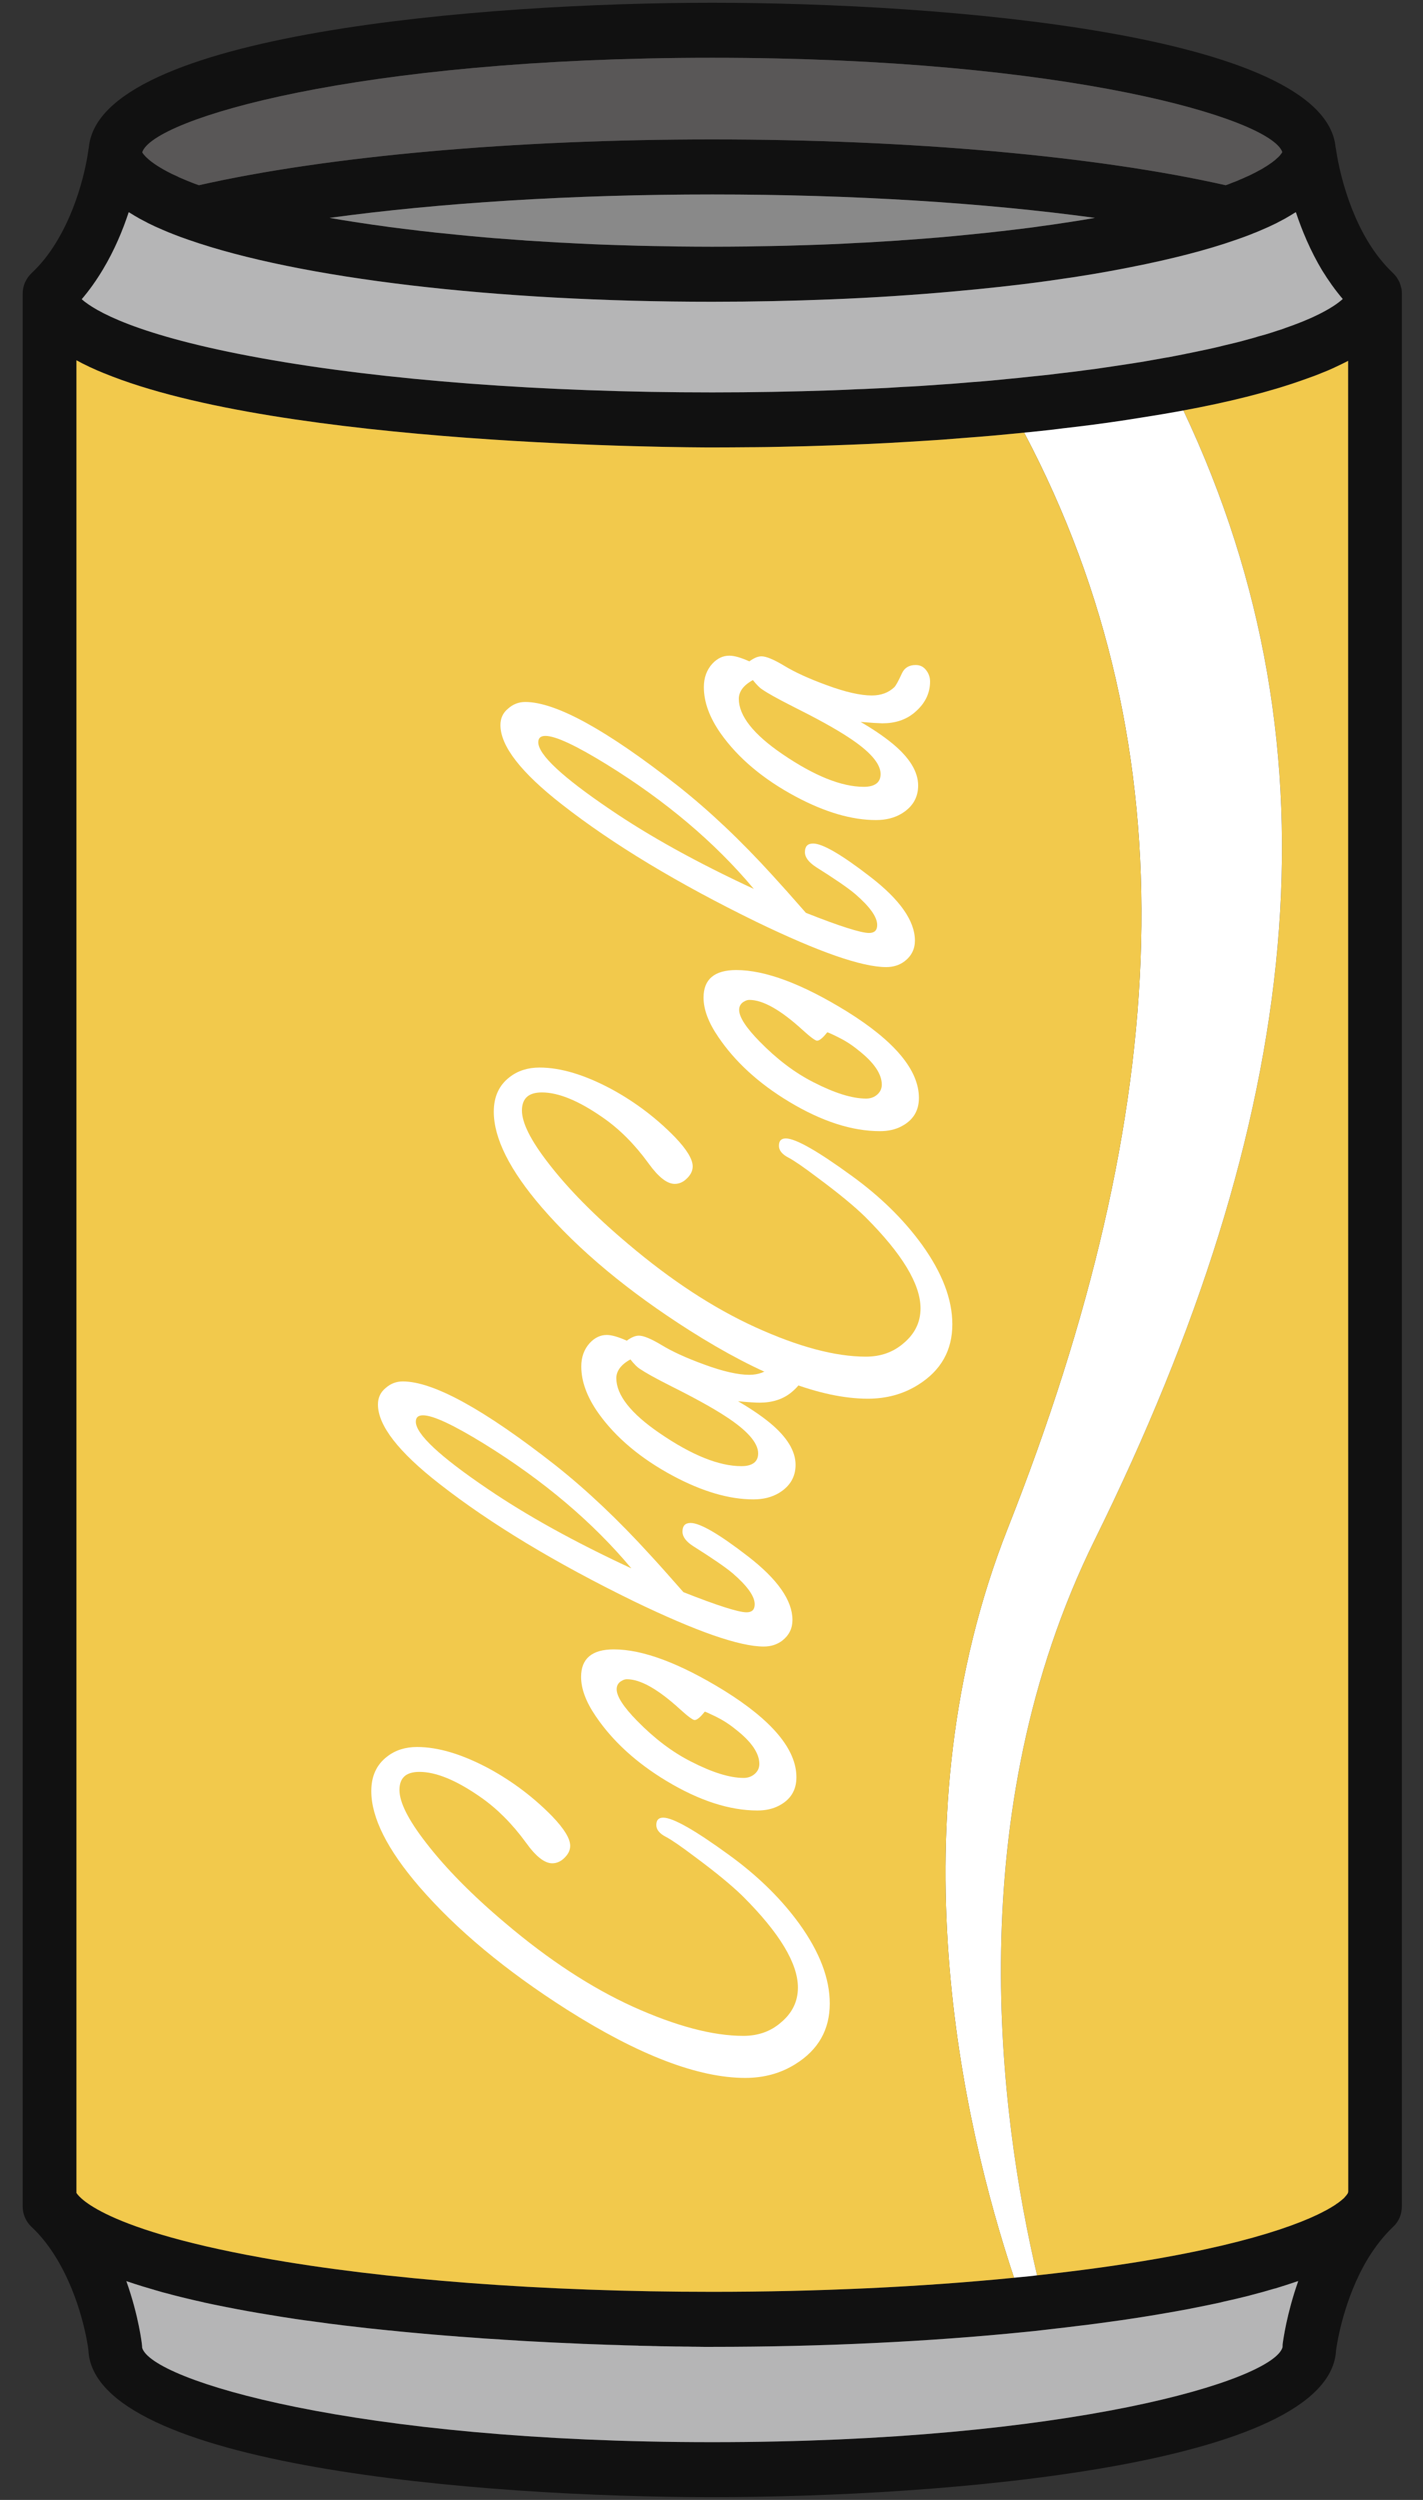 <svg width="37" height="65" viewBox="0 0 37 65" fill="none" xmlns="http://www.w3.org/2000/svg">
<rect x="0" y="0" width="37" height="65" fill="#333333" stroke="none"/>
<g clip-path="url(#clip0_60_1203)">
<path d="M36.45 7.628V57.372C36.45 57.572 36.37 57.764 36.224 57.898C35.986 58.124 35.763 58.405 35.562 58.734C34.949 59.755 34.767 60.903 34.74 61.103C34.594 64.122 24.499 64.928 18.519 64.928C12.534 64.928 2.419 64.119 2.298 61.097C2.276 60.917 2.1 59.764 1.477 58.731C1.281 58.405 1.06 58.124 0.82 57.901C0.674 57.764 0.59 57.572 0.59 57.372V7.631C0.59 7.528 0.613 7.434 0.649 7.345C0.652 7.336 0.657 7.331 0.66 7.325C0.677 7.288 0.697 7.253 0.719 7.222C0.727 7.208 0.736 7.199 0.744 7.188C0.764 7.162 0.786 7.136 0.811 7.113C0.814 7.11 0.817 7.105 0.82 7.102C1.063 6.876 1.284 6.598 1.477 6.275C2.153 5.153 2.301 3.889 2.301 3.874C2.304 3.863 2.31 3.848 2.31 3.837C2.575 0.87 12.575 0.072 18.519 0.072C24.465 0.072 34.463 0.87 34.728 3.837C34.731 3.848 34.737 3.86 34.737 3.874C34.74 3.886 34.896 5.162 35.564 6.272C35.754 6.587 35.97 6.861 36.205 7.085L36.216 7.096C36.218 7.099 36.221 7.102 36.224 7.105L36.227 7.107C36.258 7.139 36.286 7.17 36.314 7.208C36.319 7.213 36.322 7.222 36.328 7.23C36.347 7.262 36.367 7.293 36.383 7.328C36.386 7.336 36.392 7.345 36.395 7.356C36.409 7.391 36.42 7.428 36.428 7.465C36.431 7.474 36.434 7.482 36.437 7.491C36.437 7.497 36.439 7.505 36.442 7.511C36.448 7.551 36.45 7.588 36.45 7.628ZM35.056 56.974L35.053 9.382C35.044 9.388 35.036 9.391 35.028 9.396C34.91 9.457 34.779 9.52 34.642 9.582C34.566 9.617 34.471 9.657 34.368 9.697C34.225 9.757 34.066 9.814 33.895 9.874C33.887 9.877 33.879 9.88 33.87 9.883C32.978 10.2 31.916 10.461 30.77 10.673C30.418 10.738 30.057 10.799 29.688 10.856C29.162 10.942 28.609 11.022 28.019 11.093L27.65 11.136C27.409 11.168 27.158 11.196 26.901 11.222C26.811 11.231 26.722 11.242 26.629 11.248C26.526 11.259 26.425 11.271 26.322 11.279C26.031 11.308 25.729 11.336 25.427 11.359L25.167 11.379C24.949 11.396 24.728 11.414 24.507 11.431C24.362 11.442 24.197 11.451 24.032 11.462C23.884 11.471 23.725 11.482 23.56 11.491C23.247 11.511 22.919 11.528 22.592 11.543C22.279 11.557 21.966 11.568 21.645 11.58C21.2 11.597 20.75 11.608 20.294 11.617C20.062 11.623 19.827 11.625 19.59 11.628H19.523C19.19 11.631 18.855 11.634 18.519 11.634C17.946 11.634 7.328 11.605 2.709 9.706C2.707 9.706 2.707 9.706 2.707 9.706C2.447 9.6 2.206 9.488 1.988 9.368V57.017C1.994 57.017 2.419 57.91 6.811 58.702C9.984 59.275 14.141 59.589 18.519 59.589C21.245 59.589 23.954 59.463 26.366 59.223C26.425 59.217 26.481 59.212 26.537 59.206C26.682 59.192 26.825 59.18 26.965 59.16C26.993 59.16 27.021 59.154 27.049 59.151C31.114 58.705 33.244 58.064 34.259 57.581C34.261 57.578 34.261 57.578 34.264 57.578C34.309 57.555 34.354 57.535 34.396 57.512C34.401 57.509 34.407 57.506 34.413 57.503C34.449 57.483 34.485 57.466 34.516 57.449C34.527 57.443 34.535 57.438 34.544 57.432C34.572 57.418 34.6 57.4 34.625 57.386C34.636 57.377 34.647 57.372 34.656 57.366C34.678 57.352 34.7 57.337 34.72 57.326C34.731 57.317 34.742 57.309 34.754 57.3C34.77 57.292 34.787 57.28 34.801 57.269C34.812 57.26 34.824 57.252 34.835 57.243C34.846 57.234 34.86 57.223 34.871 57.214C34.882 57.206 34.891 57.197 34.902 57.189C34.91 57.18 34.921 57.172 34.93 57.166L34.955 57.14C34.963 57.131 34.969 57.126 34.974 57.117C34.983 57.109 34.991 57.1 34.997 57.091C35.002 57.086 35.008 57.08 35.011 57.074C35.016 57.069 35.022 57.06 35.028 57.051C35.03 57.046 35.036 57.04 35.039 57.037C35.041 57.028 35.044 57.023 35.047 57.017C35.05 57.011 35.053 57.005 35.053 57.003C35.053 56.994 35.056 56.983 35.056 56.974ZM34.913 7.774C34.72 7.548 34.541 7.296 34.373 7.024C34.069 6.515 33.851 5.986 33.694 5.517C33.683 5.522 33.669 5.531 33.655 5.539C33.579 5.588 33.498 5.634 33.414 5.683C33.389 5.697 33.364 5.708 33.339 5.723C33.236 5.78 33.129 5.834 33.015 5.886C33.001 5.891 32.984 5.9 32.97 5.906C32.867 5.951 32.758 6 32.646 6.046C32.612 6.057 32.578 6.072 32.545 6.086C32.414 6.137 32.282 6.186 32.14 6.235C31.374 6.504 30.454 6.738 29.411 6.944C28.771 7.073 28.086 7.188 27.359 7.288C27.314 7.296 27.267 7.302 27.219 7.308C26.439 7.416 25.612 7.505 24.748 7.582C23.75 7.671 22.704 7.74 21.622 7.783C20.616 7.823 19.579 7.846 18.519 7.846C12.883 7.846 7.792 7.245 4.901 6.235C4.759 6.186 4.625 6.137 4.496 6.086C4.462 6.072 4.429 6.057 4.395 6.046C4.283 6 4.174 5.951 4.071 5.906C4.057 5.9 4.04 5.891 4.026 5.886C3.912 5.834 3.805 5.78 3.702 5.723C3.677 5.711 3.652 5.697 3.626 5.683C3.543 5.637 3.464 5.588 3.389 5.542C3.375 5.534 3.358 5.525 3.347 5.517C3.193 5.986 2.975 6.512 2.668 7.022C2.503 7.296 2.321 7.551 2.125 7.78C2.449 8.066 3.506 8.721 6.814 9.316C9.984 9.889 14.144 10.203 18.519 10.203C19.576 10.203 20.616 10.183 21.633 10.149C21.863 10.14 22.084 10.132 22.304 10.12C22.416 10.117 22.528 10.112 22.637 10.106C22.922 10.095 23.205 10.08 23.481 10.06C23.641 10.052 23.794 10.046 23.945 10.035C24.004 10.032 24.057 10.026 24.113 10.023C24.183 10.02 24.253 10.014 24.326 10.009C24.351 10.006 24.376 10.006 24.401 10.003C24.633 9.989 24.849 9.972 25.061 9.954L25.299 9.934C25.307 9.934 25.318 9.934 25.329 9.932C25.62 9.912 25.911 9.883 26.193 9.854C26.389 9.837 26.573 9.817 26.758 9.797C27.007 9.771 27.247 9.748 27.485 9.717L27.82 9.677C27.868 9.671 27.915 9.665 27.963 9.66C28.128 9.637 28.29 9.617 28.449 9.597C28.555 9.58 28.659 9.565 28.762 9.551C28.86 9.537 28.958 9.522 29.053 9.508C29.193 9.488 29.33 9.465 29.467 9.445C29.534 9.434 29.601 9.422 29.665 9.414C29.766 9.396 29.864 9.379 29.962 9.362C30.079 9.342 30.199 9.319 30.314 9.299L30.37 9.291C30.498 9.265 30.63 9.242 30.753 9.216C30.784 9.21 30.817 9.205 30.848 9.196C30.898 9.188 30.943 9.179 30.991 9.168C31.063 9.153 31.136 9.139 31.209 9.122C31.27 9.11 31.329 9.096 31.388 9.085C31.449 9.07 31.502 9.059 31.558 9.047C31.589 9.039 31.622 9.033 31.653 9.025C31.706 9.013 31.757 8.999 31.807 8.987C32.044 8.933 32.26 8.879 32.464 8.821C32.562 8.796 32.648 8.77 32.732 8.744C32.844 8.716 32.948 8.684 33.045 8.653C33.107 8.633 33.166 8.615 33.221 8.595C33.244 8.59 33.266 8.581 33.286 8.575C33.339 8.558 33.389 8.541 33.44 8.521C33.507 8.498 33.568 8.475 33.633 8.452C33.641 8.449 33.652 8.447 33.66 8.441C33.686 8.432 33.708 8.424 33.73 8.415C33.795 8.389 33.856 8.366 33.915 8.341C33.932 8.335 33.948 8.326 33.962 8.321C34.029 8.292 34.094 8.266 34.153 8.238C34.155 8.238 34.155 8.235 34.158 8.235C34.566 8.046 34.79 7.886 34.913 7.774ZM33.755 59.309C33.742 59.315 33.725 59.32 33.711 59.323C33.535 59.383 33.353 59.443 33.16 59.501C33.149 59.504 33.135 59.506 33.124 59.509C32.925 59.569 32.718 59.627 32.503 59.681C32.495 59.684 32.486 59.687 32.478 59.689C32.263 59.744 32.039 59.795 31.807 59.847C31.782 59.852 31.757 59.861 31.729 59.867C31.505 59.916 31.273 59.964 31.032 60.01C30.996 60.019 30.957 60.024 30.921 60.033C30.683 60.079 30.437 60.121 30.185 60.164C30.141 60.173 30.096 60.179 30.051 60.187C29.797 60.23 29.537 60.27 29.268 60.31C29.221 60.316 29.176 60.322 29.129 60.33C28.855 60.37 28.572 60.408 28.282 60.445C28.242 60.45 28.203 60.456 28.164 60.459C27.873 60.496 27.577 60.531 27.27 60.565C27.253 60.568 27.236 60.571 27.219 60.571C27.211 60.574 27.202 60.574 27.197 60.574C27.029 60.596 26.853 60.614 26.671 60.631C24.175 60.886 21.354 61.02 18.519 61.02H18.309C18.267 61.02 18.217 61.02 18.164 61.017H18.105C18.044 61.017 17.982 61.017 17.91 61.014C17.907 61.014 17.904 61.014 17.904 61.014C17.834 61.014 17.759 61.014 17.677 61.011H17.596C17.513 61.008 17.429 61.008 17.337 61.006H17.317C17.227 61.006 17.132 61.003 17.037 61C16.998 61 16.962 61 16.923 60.997C16.822 60.994 16.721 60.994 16.612 60.991C16.598 60.989 16.584 60.989 16.57 60.989C16.464 60.986 16.352 60.983 16.238 60.98C16.196 60.977 16.154 60.977 16.109 60.974C16.003 60.971 15.894 60.968 15.779 60.966C15.743 60.963 15.707 60.963 15.67 60.96C15.556 60.957 15.438 60.951 15.321 60.948C15.271 60.946 15.223 60.943 15.175 60.943C15.055 60.937 14.932 60.931 14.809 60.925C14.764 60.925 14.723 60.923 14.678 60.92C14.552 60.914 14.426 60.908 14.298 60.903L14.138 60.894C14.01 60.888 13.881 60.88 13.75 60.874C13.697 60.871 13.643 60.868 13.59 60.865C13.459 60.857 13.328 60.848 13.193 60.84C13.135 60.837 13.076 60.834 13.017 60.828C12.877 60.82 12.735 60.811 12.592 60.803C12.547 60.8 12.5 60.794 12.455 60.791C12.313 60.782 12.17 60.771 12.025 60.76C11.963 60.757 11.902 60.751 11.84 60.745C11.695 60.737 11.549 60.722 11.404 60.711C11.354 60.708 11.303 60.702 11.253 60.7C11.108 60.685 10.96 60.674 10.811 60.659C10.75 60.654 10.688 60.648 10.627 60.642C10.473 60.628 10.319 60.614 10.165 60.596C10.124 60.594 10.082 60.591 10.043 60.585C9.886 60.568 9.729 60.554 9.573 60.536C9.514 60.528 9.458 60.522 9.4 60.516C9.243 60.499 9.086 60.479 8.93 60.462C8.888 60.456 8.846 60.45 8.804 60.445C8.65 60.428 8.497 60.408 8.343 60.385C8.284 60.379 8.228 60.37 8.169 60.362C8.01 60.342 7.848 60.319 7.689 60.296C7.658 60.29 7.627 60.285 7.599 60.282C7.44 60.259 7.283 60.233 7.127 60.207C7.074 60.199 7.02 60.19 6.967 60.182C6.805 60.156 6.646 60.127 6.486 60.099C6.464 60.096 6.442 60.093 6.419 60.087C6.263 60.059 6.106 60.03 5.952 59.998C5.905 59.99 5.855 59.981 5.807 59.97C5.648 59.938 5.491 59.907 5.337 59.873C5.323 59.87 5.307 59.867 5.29 59.861C5.139 59.83 4.991 59.792 4.843 59.758C4.801 59.747 4.756 59.738 4.714 59.727C4.56 59.689 4.409 59.649 4.261 59.609C4.255 59.609 4.247 59.606 4.239 59.604C4.096 59.563 3.956 59.523 3.817 59.481C3.78 59.469 3.741 59.458 3.702 59.446C3.562 59.403 3.422 59.358 3.288 59.312C3.288 59.312 3.288 59.312 3.285 59.312C3.61 60.222 3.691 60.954 3.691 60.966C3.694 60.991 3.696 61.017 3.696 61.043C3.934 61.89 9.235 63.498 18.519 63.498C27.806 63.498 33.107 61.89 33.347 61.029C33.347 61 33.347 60.983 33.35 60.954C33.364 60.845 33.456 60.156 33.755 59.309ZM33.339 3.957C33.339 3.954 33.339 3.957 33.339 3.957C33.04 3.087 27.745 1.502 18.519 1.502C9.271 1.502 3.973 3.096 3.699 3.96C3.716 3.991 3.845 4.212 4.462 4.518C4.465 4.518 4.465 4.518 4.468 4.521C4.515 4.544 4.566 4.567 4.619 4.59C4.63 4.595 4.638 4.601 4.65 4.607C4.697 4.627 4.748 4.65 4.798 4.67C4.817 4.678 4.837 4.687 4.857 4.695C4.91 4.715 4.966 4.738 5.021 4.761C5.047 4.77 5.066 4.778 5.091 4.787C5.117 4.796 5.144 4.807 5.172 4.816C8.513 4.06 13.358 3.625 18.519 3.625C23.683 3.625 28.525 4.06 31.868 4.816C31.894 4.807 31.919 4.798 31.944 4.79C31.972 4.778 31.997 4.77 32.022 4.758C32.072 4.738 32.123 4.718 32.17 4.701C32.201 4.687 32.226 4.675 32.254 4.664C32.296 4.647 32.335 4.63 32.372 4.612C32.4 4.601 32.425 4.59 32.45 4.578C32.486 4.561 32.52 4.547 32.551 4.529C32.576 4.518 32.598 4.507 32.62 4.495C32.651 4.481 32.679 4.464 32.707 4.449C32.727 4.438 32.746 4.426 32.766 4.418C32.794 4.404 32.816 4.389 32.841 4.375C32.858 4.363 32.875 4.355 32.892 4.343C32.914 4.329 32.936 4.318 32.956 4.303C32.97 4.295 32.984 4.283 32.998 4.275C33.017 4.263 33.034 4.249 33.051 4.238C33.065 4.229 33.076 4.22 33.087 4.212C33.104 4.2 33.118 4.186 33.135 4.175C33.143 4.169 33.152 4.16 33.16 4.155C33.18 4.137 33.199 4.12 33.216 4.103C33.221 4.1 33.224 4.097 33.227 4.095L33.277 4.043C33.283 4.034 33.289 4.029 33.294 4.02C33.3 4.014 33.303 4.012 33.305 4.006C33.311 4 33.314 3.994 33.319 3.989C33.322 3.986 33.325 3.98 33.328 3.977C33.331 3.974 33.331 3.969 33.333 3.966C33.336 3.963 33.336 3.96 33.339 3.957ZM27.826 5.771C28.047 5.737 28.259 5.703 28.469 5.665C25.606 5.273 22.148 5.056 18.519 5.056C14.893 5.056 11.435 5.273 8.569 5.665C8.779 5.703 8.994 5.737 9.215 5.771C9.271 5.78 9.33 5.788 9.388 5.797C9.587 5.828 9.785 5.857 9.989 5.883C10.034 5.889 10.079 5.897 10.126 5.903C10.367 5.934 10.613 5.966 10.862 5.994C10.92 6.003 10.979 6.009 11.038 6.014C11.25 6.04 11.463 6.063 11.681 6.083C11.737 6.089 11.793 6.095 11.848 6.1C12.108 6.126 12.374 6.152 12.64 6.175C12.696 6.178 12.752 6.183 12.807 6.189C13.034 6.206 13.263 6.223 13.492 6.24C13.559 6.243 13.624 6.249 13.688 6.255C13.965 6.272 14.244 6.289 14.524 6.306C14.572 6.309 14.619 6.309 14.667 6.312C14.91 6.326 15.156 6.338 15.402 6.349C15.475 6.352 15.55 6.355 15.623 6.358C15.911 6.369 16.201 6.378 16.492 6.386C16.523 6.386 16.554 6.389 16.584 6.389C16.85 6.395 17.118 6.401 17.387 6.404C17.465 6.406 17.543 6.406 17.622 6.409C17.921 6.412 18.22 6.415 18.519 6.415C18.821 6.415 19.12 6.412 19.419 6.409C19.497 6.406 19.576 6.406 19.654 6.404C19.922 6.401 20.191 6.395 20.456 6.389C20.487 6.389 20.518 6.386 20.546 6.386C20.84 6.378 21.13 6.369 21.418 6.358C21.491 6.355 21.564 6.352 21.639 6.349C21.885 6.338 22.128 6.326 22.372 6.312C22.419 6.309 22.469 6.309 22.517 6.306C22.796 6.289 23.076 6.272 23.35 6.255C23.417 6.249 23.481 6.243 23.549 6.24C23.778 6.223 24.007 6.206 24.231 6.189C24.287 6.183 24.345 6.178 24.401 6.175C24.667 6.152 24.932 6.126 25.192 6.1C25.248 6.095 25.304 6.089 25.36 6.083C25.575 6.063 25.791 6.04 26 6.014C26.059 6.009 26.12 6.003 26.179 5.994C26.428 5.966 26.674 5.934 26.915 5.903C26.962 5.897 27.007 5.889 27.052 5.883C27.256 5.857 27.454 5.828 27.65 5.797C27.708 5.788 27.767 5.78 27.826 5.771Z" fill="#111111"/>
<path d="M34.373 7.024C34.541 7.296 34.72 7.548 34.913 7.774C34.79 7.886 34.566 8.046 34.158 8.235C34.155 8.235 34.155 8.238 34.152 8.238C34.094 8.266 34.029 8.292 33.962 8.321C33.948 8.326 33.931 8.335 33.915 8.341C33.856 8.366 33.794 8.389 33.73 8.415C33.708 8.424 33.685 8.432 33.66 8.441C33.652 8.447 33.641 8.449 33.632 8.452C33.568 8.475 33.507 8.498 33.439 8.521C33.389 8.541 33.339 8.558 33.286 8.575C33.266 8.581 33.244 8.59 33.221 8.595C33.166 8.615 33.107 8.633 33.045 8.653C32.947 8.684 32.844 8.716 32.732 8.744C32.648 8.77 32.562 8.796 32.464 8.821C32.26 8.879 32.044 8.933 31.807 8.987C31.756 8.999 31.706 9.013 31.653 9.025C31.622 9.033 31.589 9.039 31.558 9.047C31.502 9.059 31.449 9.07 31.387 9.085C31.329 9.096 31.27 9.11 31.209 9.122C31.136 9.139 31.063 9.153 30.99 9.168C30.943 9.179 30.898 9.188 30.848 9.196C30.817 9.205 30.784 9.211 30.753 9.216C30.63 9.242 30.498 9.265 30.37 9.291L30.314 9.299C30.199 9.319 30.079 9.342 29.962 9.362C29.864 9.379 29.766 9.397 29.665 9.414C29.601 9.422 29.534 9.434 29.467 9.445C29.33 9.465 29.193 9.488 29.053 9.508C28.958 9.522 28.86 9.537 28.762 9.551C28.659 9.565 28.555 9.58 28.449 9.597C28.29 9.617 28.128 9.637 27.963 9.66C27.915 9.665 27.868 9.671 27.82 9.677L27.485 9.717C27.247 9.748 27.007 9.771 26.758 9.797C26.573 9.817 26.389 9.837 26.193 9.854C25.911 9.883 25.62 9.912 25.329 9.932C25.318 9.934 25.307 9.934 25.298 9.934L25.061 9.954C24.848 9.972 24.633 9.989 24.401 10.003C24.376 10.006 24.351 10.006 24.326 10.009C24.253 10.015 24.183 10.02 24.113 10.023C24.057 10.026 24.004 10.032 23.945 10.035C23.794 10.046 23.641 10.052 23.481 10.06C23.204 10.08 22.922 10.095 22.637 10.106C22.528 10.112 22.416 10.118 22.304 10.12C22.083 10.132 21.863 10.14 21.633 10.149C20.616 10.183 19.576 10.203 18.519 10.203C14.144 10.203 9.984 9.889 6.813 9.316C3.506 8.721 2.449 8.066 2.125 7.78C2.321 7.551 2.502 7.296 2.667 7.022C2.975 6.512 3.193 5.986 3.347 5.517C3.358 5.525 3.375 5.534 3.389 5.542C3.464 5.588 3.542 5.637 3.626 5.683C3.651 5.697 3.677 5.711 3.702 5.723C3.805 5.78 3.911 5.834 4.026 5.886C4.04 5.891 4.057 5.9 4.071 5.906C4.174 5.952 4.283 6 4.395 6.046C4.429 6.057 4.462 6.072 4.496 6.086C4.624 6.138 4.759 6.186 4.901 6.235C7.792 7.245 12.883 7.846 18.519 7.846C19.578 7.846 20.616 7.823 21.622 7.783C22.704 7.74 23.75 7.671 24.748 7.582C25.611 7.505 26.439 7.417 27.219 7.308C27.267 7.302 27.314 7.296 27.359 7.288C28.086 7.188 28.771 7.073 29.411 6.944C30.454 6.738 31.373 6.504 32.139 6.235C32.282 6.186 32.413 6.138 32.545 6.086C32.578 6.072 32.612 6.057 32.645 6.046C32.757 6 32.866 5.952 32.97 5.906C32.984 5.9 33.001 5.891 33.014 5.886C33.129 5.834 33.235 5.78 33.339 5.723C33.364 5.708 33.389 5.697 33.414 5.683C33.498 5.634 33.579 5.588 33.655 5.539C33.669 5.531 33.683 5.522 33.694 5.517C33.85 5.986 34.069 6.515 34.373 7.024Z" fill="#B5B5B6"/>
<path d="M33.711 59.323C33.725 59.32 33.742 59.315 33.756 59.309C33.457 60.156 33.364 60.845 33.35 60.954C33.348 60.983 33.348 61 33.348 61.029C33.107 61.89 27.807 63.498 18.519 63.498C9.235 63.498 3.934 61.89 3.697 61.043C3.697 61.017 3.694 60.991 3.691 60.965C3.691 60.954 3.61 60.222 3.286 59.312C3.288 59.312 3.288 59.312 3.288 59.312C3.423 59.358 3.562 59.403 3.702 59.446C3.741 59.458 3.78 59.469 3.817 59.48C3.957 59.523 4.096 59.563 4.239 59.604C4.247 59.606 4.256 59.609 4.261 59.609C4.41 59.649 4.56 59.689 4.714 59.727C4.756 59.738 4.801 59.747 4.843 59.758C4.991 59.792 5.139 59.83 5.29 59.861C5.307 59.867 5.324 59.87 5.338 59.873C5.491 59.907 5.648 59.938 5.807 59.97C5.855 59.981 5.905 59.99 5.953 59.998C6.106 60.03 6.263 60.059 6.42 60.087C6.442 60.093 6.464 60.096 6.487 60.099C6.646 60.127 6.805 60.156 6.968 60.181C7.021 60.19 7.074 60.199 7.127 60.207C7.283 60.233 7.44 60.259 7.599 60.282C7.627 60.285 7.658 60.29 7.689 60.296C7.848 60.319 8.01 60.342 8.17 60.362C8.228 60.37 8.284 60.379 8.343 60.385C8.497 60.408 8.651 60.428 8.804 60.445C8.846 60.45 8.888 60.456 8.93 60.462C9.087 60.479 9.243 60.499 9.4 60.516C9.459 60.522 9.514 60.528 9.573 60.536C9.73 60.553 9.886 60.568 10.043 60.585C10.082 60.591 10.124 60.594 10.166 60.596C10.32 60.614 10.473 60.628 10.627 60.642C10.689 60.648 10.75 60.654 10.812 60.659C10.96 60.674 11.108 60.685 11.253 60.699C11.304 60.702 11.354 60.708 11.404 60.711C11.55 60.722 11.695 60.737 11.84 60.745C11.902 60.751 11.963 60.757 12.025 60.76C12.17 60.771 12.313 60.782 12.456 60.791C12.5 60.794 12.548 60.8 12.592 60.802C12.735 60.811 12.878 60.82 13.017 60.828C13.076 60.834 13.135 60.837 13.194 60.84C13.328 60.848 13.459 60.857 13.591 60.865C13.644 60.868 13.697 60.871 13.75 60.874C13.881 60.88 14.01 60.888 14.139 60.894L14.298 60.903C14.426 60.908 14.552 60.914 14.678 60.92C14.723 60.923 14.765 60.925 14.809 60.925C14.932 60.931 15.056 60.937 15.176 60.943C15.223 60.943 15.271 60.946 15.321 60.948C15.438 60.951 15.556 60.957 15.671 60.96C15.707 60.963 15.743 60.963 15.78 60.965C15.894 60.968 16.003 60.971 16.109 60.974C16.154 60.977 16.196 60.977 16.238 60.98C16.353 60.983 16.465 60.986 16.571 60.988C16.585 60.988 16.599 60.988 16.613 60.991C16.722 60.994 16.822 60.994 16.923 60.997C16.962 61 16.998 61 17.038 61C17.133 61.003 17.228 61.006 17.317 61.006H17.337C17.429 61.008 17.513 61.008 17.597 61.011H17.678C17.759 61.014 17.834 61.014 17.904 61.014C17.904 61.014 17.907 61.014 17.91 61.014C17.983 61.017 18.044 61.017 18.106 61.017H18.164C18.217 61.02 18.268 61.02 18.31 61.02H18.519C21.354 61.02 24.175 60.885 26.672 60.631C26.853 60.614 27.029 60.596 27.197 60.574C27.203 60.574 27.211 60.574 27.22 60.571C27.236 60.571 27.253 60.568 27.27 60.565C27.577 60.531 27.874 60.496 28.164 60.459C28.204 60.456 28.243 60.45 28.282 60.445C28.573 60.408 28.855 60.37 29.129 60.33C29.177 60.322 29.221 60.316 29.269 60.31C29.537 60.27 29.797 60.23 30.052 60.187C30.096 60.179 30.141 60.173 30.186 60.164C30.437 60.121 30.683 60.078 30.921 60.033C30.957 60.024 30.996 60.018 31.033 60.01C31.273 59.964 31.505 59.915 31.729 59.867C31.757 59.861 31.782 59.852 31.807 59.847C32.039 59.795 32.263 59.744 32.478 59.689C32.486 59.687 32.495 59.684 32.503 59.681C32.719 59.626 32.925 59.569 33.124 59.509C33.135 59.506 33.149 59.503 33.16 59.501C33.353 59.443 33.535 59.383 33.711 59.323Z" fill="#B5B5B6"/>
<path d="M33.342 3.954C33.339 3.954 33.339 3.957 33.342 3.954C33.336 3.96 33.336 3.963 33.333 3.966C33.331 3.969 33.331 3.974 33.328 3.977C33.325 3.98 33.322 3.986 33.319 3.989C33.314 3.994 33.311 4 33.306 4.006C33.303 4.012 33.3 4.014 33.294 4.02C33.289 4.029 33.283 4.034 33.278 4.043L33.227 4.095C33.224 4.097 33.222 4.1 33.216 4.103C33.199 4.12 33.18 4.137 33.16 4.155C33.152 4.16 33.143 4.169 33.135 4.175C33.118 4.186 33.104 4.2 33.087 4.212C33.076 4.22 33.065 4.229 33.051 4.238C33.034 4.249 33.017 4.263 32.998 4.275C32.984 4.283 32.97 4.295 32.956 4.303C32.937 4.318 32.914 4.329 32.892 4.343C32.875 4.355 32.858 4.363 32.841 4.375C32.816 4.389 32.794 4.404 32.766 4.418C32.746 4.426 32.727 4.438 32.707 4.449C32.679 4.464 32.651 4.481 32.62 4.495C32.598 4.507 32.576 4.518 32.551 4.529C32.52 4.547 32.486 4.561 32.45 4.578C32.425 4.59 32.4 4.601 32.372 4.612C32.335 4.63 32.296 4.647 32.254 4.664C32.226 4.675 32.201 4.687 32.17 4.701C32.123 4.718 32.073 4.738 32.022 4.758C31.997 4.77 31.972 4.778 31.944 4.79C31.919 4.798 31.894 4.807 31.869 4.816C28.525 4.06 23.683 3.625 18.519 3.625C13.358 3.625 8.513 4.06 5.173 4.816C5.145 4.807 5.117 4.796 5.091 4.787C5.066 4.778 5.047 4.77 5.022 4.761C4.966 4.738 4.91 4.715 4.857 4.695C4.837 4.687 4.817 4.678 4.798 4.67C4.748 4.65 4.697 4.627 4.65 4.607C4.639 4.601 4.63 4.595 4.619 4.59C4.566 4.567 4.516 4.544 4.468 4.521C4.465 4.518 4.465 4.518 4.462 4.518C3.845 4.212 3.716 3.992 3.699 3.96C3.973 3.096 9.271 1.502 18.519 1.502C27.745 1.502 33.04 3.087 33.342 3.954Z" fill="#595757"/>
<path d="M28.469 5.665C28.259 5.703 28.047 5.737 27.826 5.771C27.767 5.78 27.709 5.788 27.65 5.797C27.454 5.828 27.256 5.857 27.052 5.883C27.007 5.889 26.962 5.897 26.915 5.903C26.674 5.934 26.428 5.966 26.179 5.994C26.121 6.003 26.059 6.009 26 6.014C25.791 6.04 25.576 6.063 25.36 6.083C25.304 6.089 25.248 6.095 25.192 6.1C24.933 6.126 24.667 6.152 24.401 6.175C24.345 6.178 24.287 6.183 24.231 6.189C24.007 6.206 23.778 6.223 23.549 6.24C23.482 6.243 23.417 6.249 23.35 6.255C23.076 6.272 22.797 6.289 22.517 6.306C22.47 6.309 22.419 6.309 22.372 6.312C22.128 6.326 21.885 6.338 21.639 6.349C21.564 6.352 21.491 6.355 21.418 6.358C21.13 6.369 20.84 6.378 20.546 6.386C20.518 6.386 20.487 6.389 20.457 6.389C20.191 6.395 19.923 6.401 19.654 6.404C19.576 6.406 19.498 6.406 19.419 6.409C19.12 6.412 18.821 6.415 18.519 6.415C18.22 6.415 17.921 6.412 17.622 6.409C17.544 6.406 17.465 6.406 17.387 6.404C17.119 6.401 16.85 6.395 16.585 6.389C16.554 6.389 16.523 6.386 16.492 6.386C16.201 6.378 15.911 6.369 15.623 6.358C15.55 6.355 15.475 6.352 15.402 6.349C15.156 6.338 14.91 6.326 14.667 6.312C14.619 6.309 14.572 6.309 14.524 6.306C14.245 6.289 13.965 6.272 13.688 6.255C13.624 6.249 13.56 6.243 13.492 6.24C13.263 6.223 13.034 6.206 12.808 6.189C12.752 6.183 12.696 6.178 12.64 6.175C12.374 6.152 12.109 6.126 11.849 6.1C11.793 6.095 11.737 6.089 11.681 6.083C11.463 6.063 11.25 6.04 11.038 6.014C10.979 6.009 10.921 6.003 10.862 5.994C10.613 5.966 10.367 5.934 10.127 5.903C10.079 5.897 10.034 5.889 9.99 5.883C9.785 5.857 9.587 5.828 9.388 5.797C9.33 5.788 9.271 5.78 9.215 5.771C8.994 5.737 8.779 5.703 8.569 5.665C11.435 5.273 14.893 5.056 18.519 5.056C22.148 5.056 25.606 5.273 28.469 5.665Z" fill="#898989"/>
<path d="M35.056 56.974C35.056 56.983 35.053 56.994 35.053 57.003C35.053 57.005 35.05 57.011 35.047 57.017C35.044 57.023 35.042 57.028 35.039 57.037C35.036 57.04 35.031 57.045 35.028 57.051C35.022 57.06 35.017 57.068 35.011 57.074C35.008 57.08 35.002 57.086 34.997 57.091C34.991 57.1 34.983 57.108 34.974 57.117C34.969 57.126 34.963 57.131 34.955 57.14L34.93 57.166C34.921 57.171 34.91 57.18 34.902 57.189C34.891 57.197 34.882 57.206 34.871 57.214C34.86 57.223 34.846 57.234 34.835 57.243C34.824 57.252 34.812 57.26 34.801 57.269C34.787 57.28 34.77 57.292 34.754 57.3C34.742 57.309 34.731 57.317 34.72 57.326C34.701 57.337 34.678 57.352 34.656 57.366C34.647 57.372 34.636 57.377 34.625 57.386C34.6 57.4 34.572 57.417 34.544 57.432C34.536 57.438 34.527 57.443 34.516 57.449C34.485 57.466 34.449 57.483 34.413 57.503C34.407 57.506 34.401 57.509 34.396 57.512C34.354 57.535 34.309 57.555 34.264 57.578C34.262 57.578 34.262 57.578 34.259 57.581C33.244 58.064 31.114 58.705 27.049 59.151C27.021 59.154 26.993 59.16 26.965 59.16C25.992 55.017 24.944 47.171 28.466 40.032C33.848 29.125 34.989 19.594 30.77 10.672C31.916 10.461 32.978 10.2 33.87 9.883C33.879 9.88 33.887 9.877 33.895 9.874C34.066 9.814 34.225 9.757 34.368 9.697C34.471 9.657 34.566 9.617 34.642 9.582C34.779 9.519 34.91 9.456 35.028 9.396C35.036 9.391 35.044 9.388 35.053 9.382L35.056 56.974Z" fill="#F2C94C"/>
<path d="M28.466 40.032C24.943 47.171 25.992 55.017 26.965 59.16C26.825 59.18 26.682 59.192 26.537 59.206C26.481 59.212 26.425 59.217 26.366 59.223C25.047 55.263 23.204 47.337 26.201 39.743C30.51 28.839 31.002 19.537 26.629 11.248C26.721 11.242 26.811 11.231 26.9 11.222C27.158 11.196 27.409 11.168 27.65 11.136L28.019 11.093C28.608 11.022 29.162 10.942 29.688 10.856C30.057 10.799 30.417 10.738 30.77 10.673C34.988 19.594 33.848 29.125 28.466 40.032Z" fill="white"/>
<path d="M26.367 59.223C23.954 59.463 21.245 59.589 18.519 59.589C14.141 59.589 9.984 59.275 6.811 58.702C2.419 57.91 1.994 57.017 1.988 57.017V9.368C2.206 9.488 2.447 9.6 2.707 9.706C2.707 9.706 2.707 9.706 2.71 9.706C7.328 11.605 17.946 11.634 18.519 11.634C18.855 11.634 19.19 11.631 19.523 11.628H19.59C19.828 11.626 20.062 11.623 20.294 11.617C20.75 11.608 21.2 11.597 21.645 11.58C21.966 11.568 22.279 11.557 22.593 11.543C22.92 11.528 23.247 11.511 23.56 11.491C23.725 11.482 23.884 11.471 24.032 11.462C24.197 11.451 24.362 11.442 24.508 11.431C24.728 11.414 24.949 11.397 25.167 11.379L25.427 11.359C25.729 11.336 26.031 11.308 26.322 11.279C26.425 11.271 26.526 11.259 26.629 11.248C31.002 19.537 30.51 28.839 26.202 39.743C23.205 47.337 25.047 55.263 26.367 59.223Z" fill="#F2C94C"/>
<path d="M9.654 46.571C9.654 46.181 9.791 45.884 10.062 45.675C10.277 45.506 10.537 45.423 10.845 45.423C11.396 45.423 12.022 45.612 12.726 45.99C13.333 46.322 13.878 46.734 14.359 47.226C14.672 47.552 14.826 47.807 14.826 47.992C14.826 48.116 14.767 48.227 14.647 48.333C14.563 48.407 14.465 48.447 14.359 48.447C14.161 48.447 13.934 48.27 13.68 47.915C13.316 47.415 12.919 47.02 12.489 46.722C11.865 46.287 11.337 46.07 10.906 46.07C10.73 46.07 10.599 46.11 10.515 46.187C10.431 46.264 10.386 46.382 10.386 46.539C10.386 46.859 10.613 47.312 11.066 47.898C11.578 48.565 12.271 49.272 13.152 50.013C14.27 50.96 15.368 51.678 16.453 52.173C17.574 52.679 18.533 52.934 19.327 52.934C19.707 52.934 20.032 52.822 20.297 52.593C20.599 52.345 20.747 52.038 20.747 51.678C20.747 51.051 20.272 50.261 19.319 49.309C19.031 49.026 18.609 48.679 18.061 48.273C17.708 48.007 17.46 47.835 17.311 47.758C17.146 47.672 17.065 47.569 17.065 47.452C17.065 47.323 17.124 47.26 17.244 47.26C17.499 47.26 18.072 47.586 18.964 48.236C19.707 48.776 20.314 49.372 20.784 50.021C21.312 50.754 21.575 51.443 21.575 52.093C21.575 52.771 21.279 53.297 20.68 53.669C20.3 53.907 19.867 54.027 19.377 54.027C18.153 54.027 16.607 53.435 14.739 52.25C13.152 51.24 11.871 50.176 10.901 49.054C10.071 48.09 9.654 47.26 9.654 46.571Z" fill="white"/>
<path d="M15.109 43.601C15.109 43.126 15.391 42.885 15.959 42.885C16.713 42.885 17.669 43.243 18.827 43.955C20.079 44.734 20.708 45.486 20.708 46.21C20.708 46.548 20.555 46.794 20.25 46.951C20.096 47.031 19.912 47.074 19.696 47.074C18.97 47.074 18.181 46.819 17.331 46.307C16.543 45.832 15.931 45.272 15.494 44.628C15.234 44.25 15.109 43.907 15.109 43.601ZM18.324 44.505C18.209 44.651 18.122 44.722 18.061 44.722C18.016 44.722 17.89 44.631 17.686 44.445C17.113 43.921 16.652 43.661 16.3 43.661C16.255 43.661 16.21 43.675 16.163 43.704C16.079 43.749 16.034 43.824 16.034 43.921C16.034 44.107 16.21 44.379 16.562 44.739C17.015 45.203 17.485 45.558 17.966 45.801C18.517 46.084 18.972 46.227 19.336 46.227C19.431 46.227 19.517 46.202 19.59 46.15C19.694 46.076 19.744 45.978 19.744 45.864C19.744 45.586 19.54 45.286 19.132 44.968C18.961 44.828 18.785 44.717 18.603 44.628C18.424 44.542 18.329 44.499 18.324 44.505Z" fill="white"/>
<path d="M17.77 41.397C18.212 41.572 18.57 41.703 18.841 41.789C19.112 41.875 19.302 41.921 19.411 41.921C19.554 41.921 19.623 41.852 19.623 41.712C19.623 41.503 19.431 41.234 19.045 40.902C18.857 40.745 18.519 40.513 18.033 40.207C17.84 40.084 17.745 39.958 17.745 39.824C17.745 39.672 17.815 39.598 17.957 39.598C18.201 39.598 18.695 39.884 19.439 40.459C20.216 41.057 20.605 41.612 20.605 42.121C20.605 42.342 20.515 42.522 20.334 42.662C20.202 42.759 20.046 42.811 19.858 42.811C19.54 42.811 19.101 42.711 18.539 42.516C17.977 42.319 17.295 42.027 16.489 41.638C14.443 40.639 12.755 39.62 11.427 38.582C10.361 37.752 9.827 37.062 9.827 36.519C9.827 36.344 9.892 36.201 10.023 36.093C10.155 35.975 10.303 35.918 10.473 35.918C11.267 35.918 12.589 36.645 14.438 38.095C15.259 38.745 16.081 39.523 16.906 40.43C17.119 40.659 17.407 40.985 17.77 41.397ZM16.417 40.779C15.408 39.572 14.13 38.493 12.589 37.54C11.79 37.048 11.259 36.799 10.999 36.799C10.873 36.799 10.812 36.854 10.812 36.965C10.812 37.286 11.432 37.867 12.673 38.708C13.694 39.403 14.944 40.096 16.417 40.779Z" fill="white"/>
<path d="M19.19 36.433C19.52 36.625 19.797 36.813 20.023 36.999C20.465 37.366 20.686 37.729 20.686 38.087C20.686 38.401 20.54 38.645 20.253 38.819C20.065 38.931 19.844 38.985 19.59 38.985C18.961 38.985 18.265 38.782 17.504 38.376C16.66 37.924 16.009 37.377 15.556 36.739C15.262 36.321 15.114 35.918 15.114 35.529C15.114 35.286 15.187 35.082 15.335 34.919C15.466 34.779 15.612 34.71 15.777 34.71C15.902 34.71 16.076 34.759 16.297 34.859C16.417 34.77 16.52 34.728 16.613 34.728C16.733 34.728 16.928 34.808 17.2 34.971C17.476 35.14 17.845 35.309 18.307 35.477C18.796 35.657 19.187 35.746 19.481 35.746C19.718 35.746 19.914 35.675 20.068 35.529C20.107 35.489 20.174 35.368 20.264 35.171C20.331 35.025 20.451 34.954 20.622 34.954C20.73 34.954 20.817 34.994 20.884 35.077C20.957 35.163 20.996 35.266 20.996 35.383C20.996 35.698 20.859 35.967 20.588 36.193C20.367 36.379 20.087 36.47 19.755 36.47C19.64 36.47 19.453 36.459 19.19 36.433ZM16.392 35.346C16.266 35.414 16.174 35.492 16.115 35.572C16.056 35.652 16.025 35.74 16.025 35.832C16.025 36.273 16.403 36.753 17.158 37.268C17.991 37.838 18.698 38.121 19.277 38.121C19.419 38.121 19.526 38.093 19.601 38.038C19.674 37.984 19.713 37.901 19.713 37.789C19.713 37.512 19.425 37.185 18.846 36.813C18.527 36.605 18.061 36.347 17.443 36.038C17.04 35.835 16.775 35.686 16.643 35.595C16.571 35.552 16.489 35.469 16.392 35.346Z" fill="white"/>
<path d="M12.839 28.905C12.839 28.516 12.976 28.218 13.247 28.009C13.462 27.84 13.722 27.757 14.03 27.757C14.58 27.757 15.207 27.946 15.911 28.324C16.518 28.656 17.063 29.068 17.544 29.56C17.857 29.886 18.011 30.141 18.011 30.327C18.011 30.45 17.952 30.561 17.832 30.667C17.748 30.742 17.65 30.782 17.544 30.782C17.345 30.782 17.119 30.604 16.864 30.25C16.501 29.749 16.104 29.354 15.673 29.056C15.05 28.621 14.522 28.404 14.091 28.404C13.915 28.404 13.784 28.444 13.7 28.521C13.616 28.599 13.571 28.716 13.571 28.873C13.571 29.194 13.797 29.646 14.25 30.232C14.762 30.899 15.455 31.606 16.336 32.347C17.454 33.294 18.553 34.012 19.638 34.507C20.762 35.019 21.721 35.274 22.515 35.274C22.895 35.274 23.219 35.16 23.485 34.933C23.787 34.684 23.935 34.378 23.935 34.018C23.935 33.391 23.459 32.602 22.506 31.649C22.218 31.365 21.796 31.019 21.248 30.613C20.896 30.347 20.647 30.175 20.499 30.098C20.334 30.012 20.253 29.909 20.253 29.792C20.253 29.663 20.311 29.6 20.432 29.6C20.686 29.6 21.259 29.926 22.151 30.576C22.895 31.116 23.501 31.712 23.971 32.361C24.499 33.094 24.762 33.783 24.762 34.433C24.762 35.111 24.466 35.637 23.868 36.009C23.487 36.247 23.054 36.367 22.565 36.367C21.34 36.367 19.794 35.775 17.927 34.59C16.339 33.58 15.058 32.516 14.088 31.394C13.255 30.427 12.839 29.597 12.839 28.905Z" fill="white"/>
<path d="M18.293 25.938C18.293 25.463 18.576 25.222 19.143 25.222C19.898 25.222 20.854 25.58 22.012 26.293C23.264 27.071 23.893 27.823 23.893 28.547C23.893 28.885 23.739 29.131 23.434 29.288C23.281 29.368 23.096 29.411 22.881 29.411C22.154 29.411 21.366 29.157 20.516 28.645C19.727 28.169 19.115 27.609 18.679 26.965C18.419 26.587 18.293 26.244 18.293 25.938ZM21.508 26.842C21.394 26.988 21.307 27.059 21.245 27.059C21.201 27.059 21.075 26.968 20.871 26.782C20.298 26.258 19.836 25.998 19.484 25.998C19.439 25.998 19.395 26.012 19.347 26.041C19.263 26.087 19.219 26.161 19.219 26.258C19.219 26.444 19.395 26.716 19.747 27.076C20.2 27.54 20.669 27.895 21.15 28.138C21.701 28.421 22.157 28.564 22.52 28.564C22.615 28.564 22.702 28.539 22.775 28.487C22.878 28.413 22.928 28.316 22.928 28.201C22.928 27.924 22.724 27.623 22.316 27.305C22.146 27.165 21.97 27.054 21.788 26.965C21.609 26.876 21.514 26.836 21.508 26.842Z" fill="white"/>
<path d="M20.954 23.734C21.396 23.909 21.754 24.041 22.025 24.126C22.296 24.212 22.486 24.258 22.596 24.258C22.738 24.258 22.808 24.189 22.808 24.049C22.808 23.84 22.615 23.571 22.229 23.239C22.042 23.082 21.704 22.85 21.217 22.544C21.027 22.418 20.929 22.292 20.929 22.158C20.929 22.006 20.999 21.932 21.142 21.932C21.385 21.932 21.88 22.218 22.623 22.793C23.401 23.391 23.789 23.946 23.789 24.456C23.789 24.676 23.7 24.856 23.518 24.996C23.387 25.093 23.23 25.145 23.043 25.145C22.724 25.145 22.285 25.045 21.723 24.85C21.161 24.653 20.479 24.361 19.674 23.972C17.628 22.973 15.939 21.955 14.611 20.916C13.546 20.086 13.012 19.397 13.012 18.853C13.012 18.678 13.076 18.535 13.208 18.427C13.339 18.309 13.487 18.252 13.658 18.252C14.452 18.252 15.774 18.979 17.622 20.43C18.444 21.079 19.266 21.857 20.091 22.765C20.303 22.996 20.594 23.322 20.954 23.734ZM19.601 23.113C18.592 21.906 17.314 20.827 15.774 19.875C14.975 19.382 14.443 19.134 14.183 19.134C14.057 19.134 13.996 19.188 13.996 19.299C13.996 19.62 14.617 20.201 15.858 21.042C16.881 21.74 18.128 22.43 19.601 23.113Z" fill="white"/>
<path d="M22.377 18.77C22.707 18.962 22.984 19.151 23.21 19.337C23.652 19.703 23.873 20.066 23.873 20.424C23.873 20.739 23.728 20.982 23.44 21.156C23.252 21.268 23.032 21.322 22.777 21.322C22.148 21.322 21.452 21.119 20.692 20.713C19.847 20.261 19.196 19.714 18.743 19.076C18.449 18.659 18.301 18.255 18.301 17.866C18.301 17.623 18.374 17.42 18.522 17.256C18.654 17.116 18.799 17.048 18.964 17.048C19.09 17.048 19.263 17.096 19.484 17.196C19.604 17.108 19.707 17.065 19.8 17.065C19.92 17.065 20.116 17.145 20.387 17.308C20.664 17.477 21.033 17.646 21.494 17.814C21.983 17.995 22.375 18.083 22.668 18.083C22.906 18.083 23.102 18.012 23.255 17.866C23.294 17.826 23.361 17.706 23.451 17.508C23.518 17.362 23.638 17.291 23.809 17.291C23.918 17.291 24.005 17.331 24.072 17.414C24.144 17.5 24.183 17.603 24.183 17.72C24.183 18.035 24.046 18.304 23.775 18.53C23.554 18.716 23.275 18.807 22.942 18.807C22.825 18.804 22.637 18.793 22.377 18.77ZM19.576 17.683C19.45 17.752 19.358 17.829 19.299 17.909C19.241 17.989 19.21 18.078 19.21 18.169C19.21 18.61 19.587 19.091 20.342 19.606C21.175 20.175 21.883 20.458 22.461 20.458C22.604 20.458 22.71 20.43 22.785 20.375C22.858 20.321 22.897 20.238 22.897 20.126C22.897 19.849 22.609 19.523 22.031 19.151C21.712 18.942 21.245 18.684 20.627 18.375C20.225 18.172 19.959 18.023 19.828 17.932C19.755 17.889 19.674 17.803 19.576 17.683Z" fill="white"/>
</g>
<defs>
<clipPath id="clip0_60_1203">
<rect width="36" height="65" fill="white" transform="translate(0.521)"/>
</clipPath>
</defs>
</svg>
